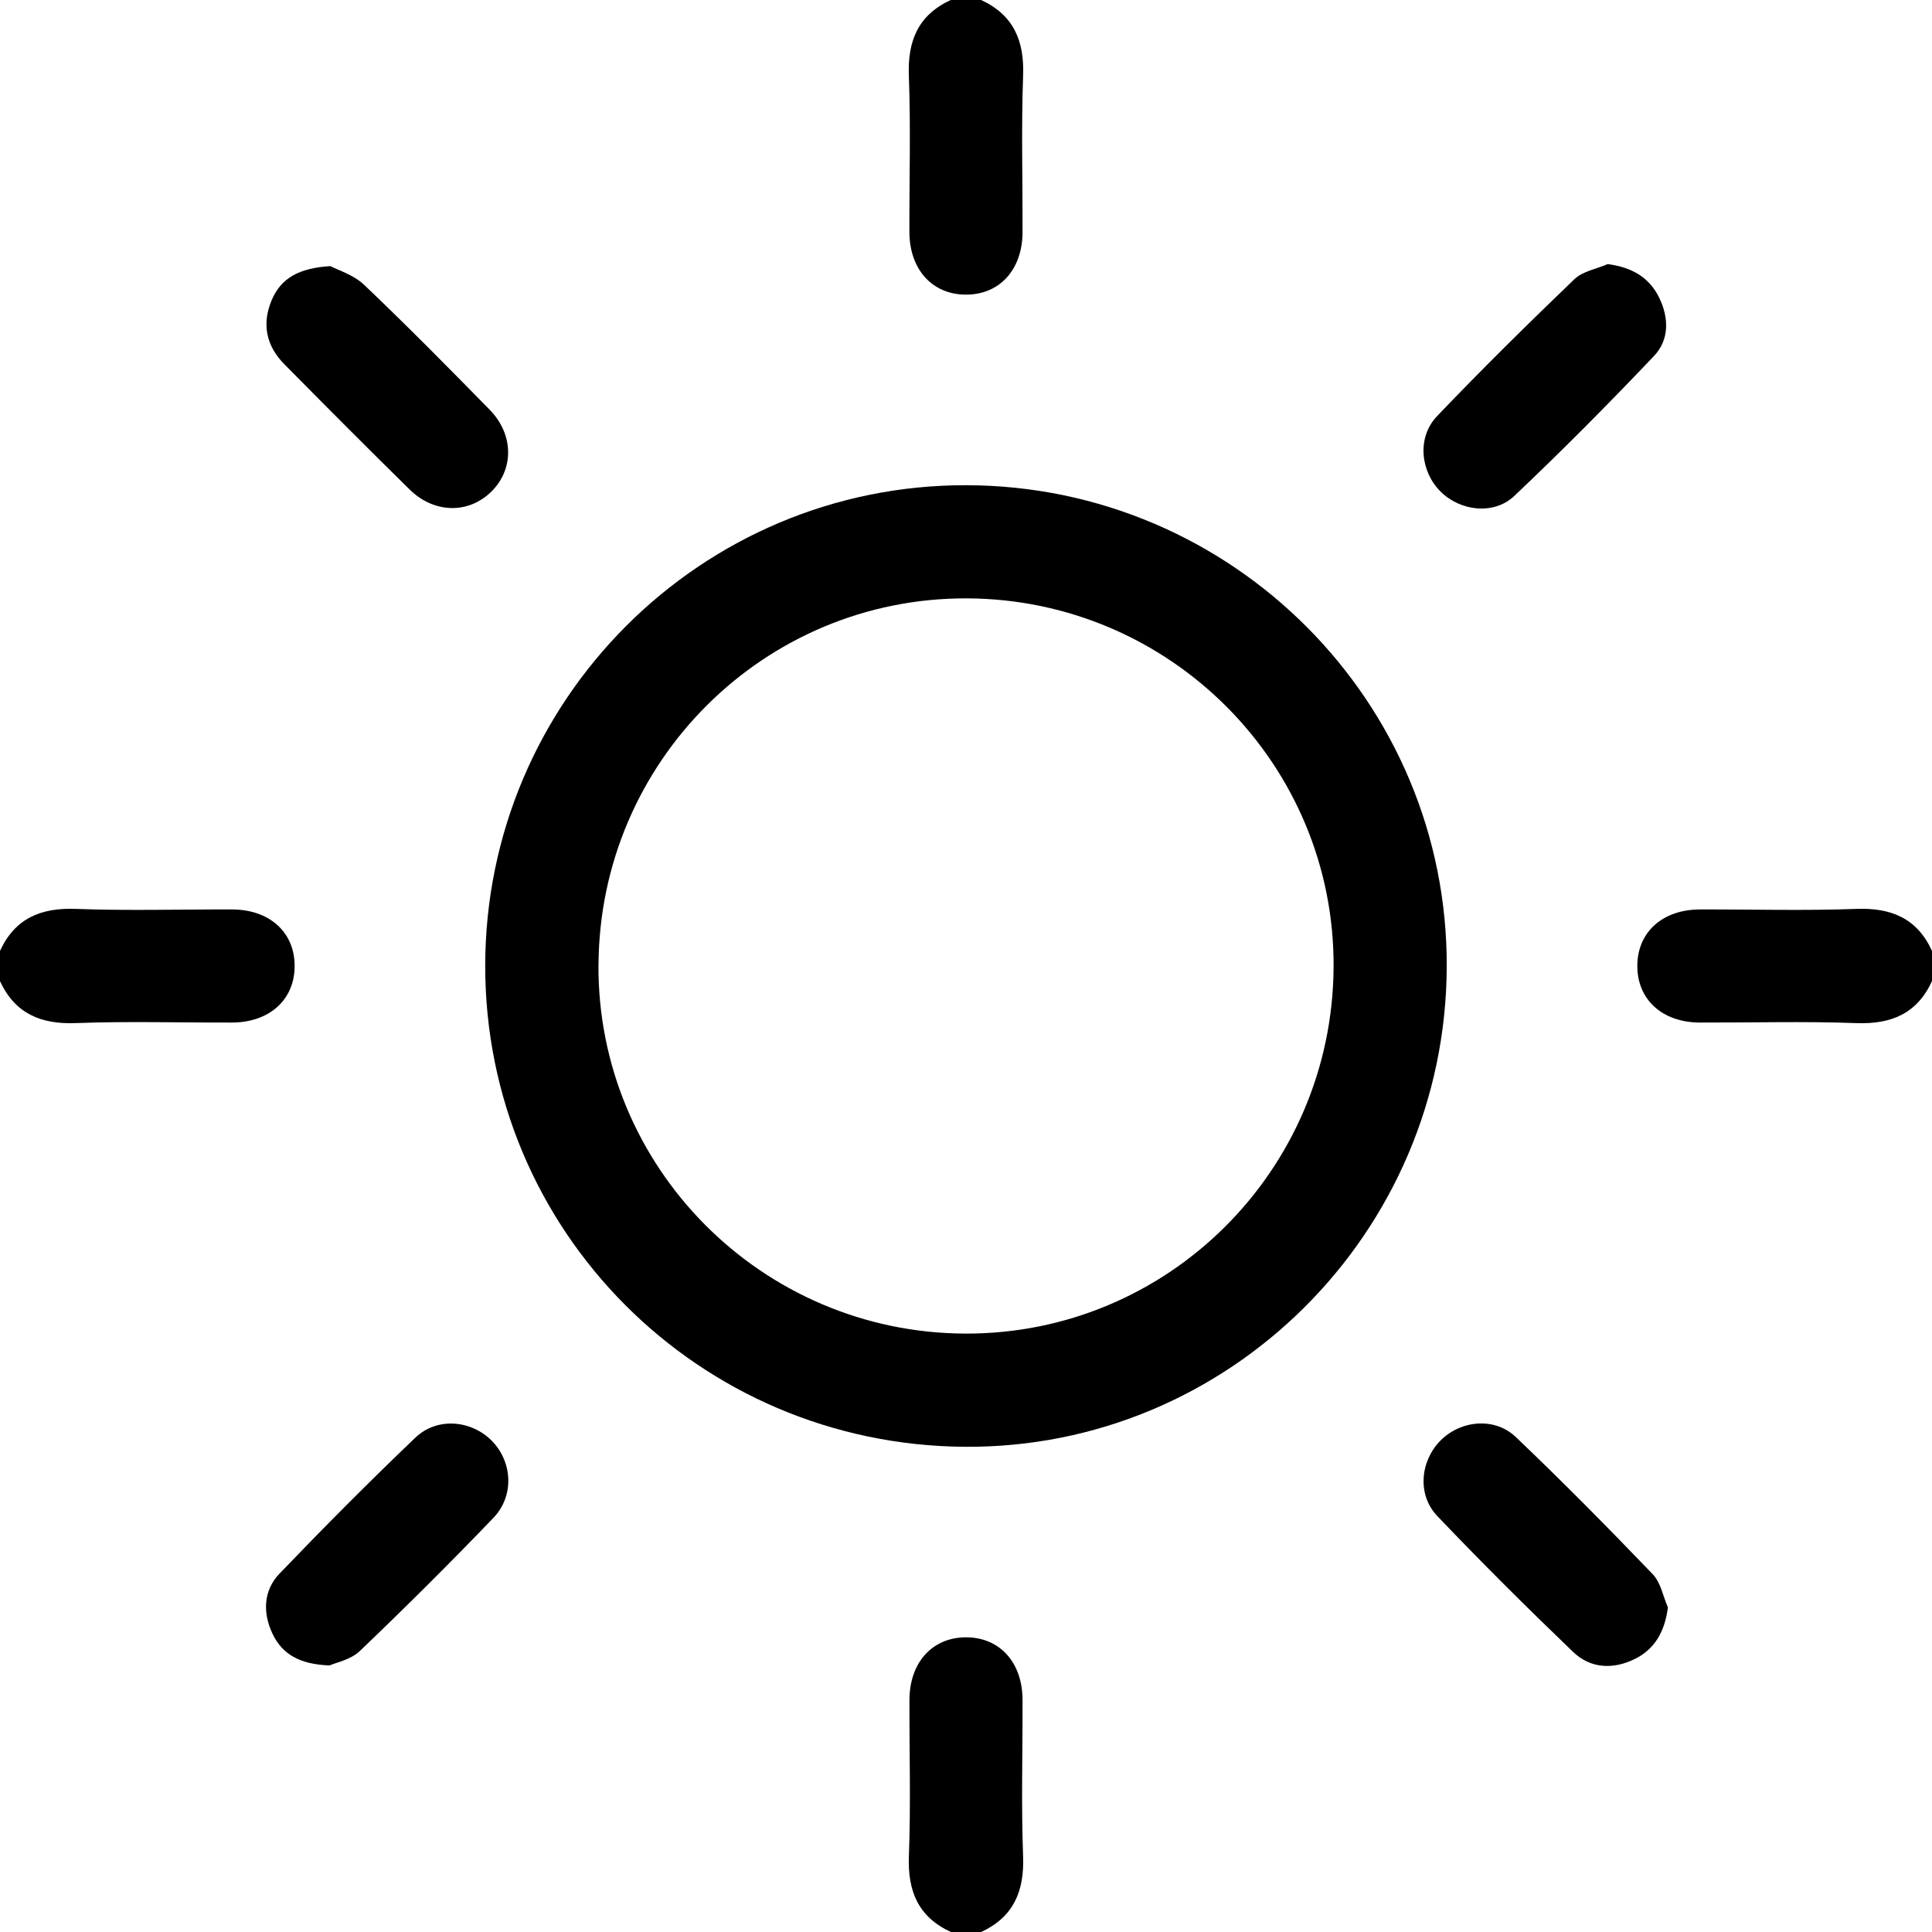 <?xml version="1.0" encoding="UTF-8"?><svg id="Layer_2" xmlns="http://www.w3.org/2000/svg" viewBox="0 0 384 384"><defs><style>.cls-1{stroke-width:0px;}</style></defs><g id="Layer_1-2"><path class="cls-1" d="m195,0c6.47,2.99,8.61,8.1,8.35,15.07-.38,10.34-.08,20.7-.11,31.05-.02,7.54-4.64,12.54-11.43,12.44-6.59-.09-11.04-5.07-11.06-12.45-.03-10.35.28-20.71-.11-31.05-.26-6.98,1.87-12.09,8.35-15.07h6Z"/><path class="cls-1" d="m0,189c2.99-6.47,8.09-8.61,15.07-8.35,10.34.39,20.7.08,31.05.11,7.55.02,12.54,4.63,12.44,11.42-.09,6.59-5.06,11.04-12.44,11.06-10.35.03-20.71-.28-31.05.11-6.98.26-12.08-1.89-15.08-8.35v-6Z"/><path class="cls-1" d="m384,195c-2.98,6.48-8.1,8.61-15.07,8.35-10.34-.38-20.7-.08-31.06-.11-7.54-.02-12.53-4.64-12.44-11.43.09-6.59,5.05-11.03,12.44-11.05,10.35-.03,20.72.28,31.06-.11,6.97-.26,12.1,1.86,15.07,8.35v6Z"/><path class="cls-1" d="m189,384c-6.48-2.98-8.61-8.1-8.35-15.07.39-10.34.08-20.7.11-31.06.02-7.53,4.65-12.53,11.43-12.44,6.59.09,11.03,5.05,11.05,12.44.03,10.35-.28,20.72.11,31.06.26,6.98-1.89,12.08-8.35,15.08h-6Z"/><path class="cls-1" d="m192.11,96.44c52.86.14,95.67,43.09,95.44,95.76-.23,52.9-43.3,95.75-95.85,95.36-52.86-.39-95.28-42.96-95.26-95.58.02-52.8,42.96-95.68,95.66-95.54Zm-73.16,95.23c-.27,40.31,32.45,73.25,72.91,73.39,40.2.14,72.91-32.36,73.2-72.74.29-40.31-32.45-73.25-72.91-73.39-40.21-.13-72.92,32.37-73.19,72.73Z"/><path class="cls-1" d="m331.51,319.5c-.63,4.76-2.57,8.27-6.61,10.25-4.29,2.11-8.79,1.9-12.24-1.42-9.18-8.82-18.22-17.8-27-27.02-4.02-4.22-3.38-10.9.63-14.97,3.99-4.04,10.74-4.75,14.95-.75,9.32,8.86,18.34,18.03,27.25,27.29,1.59,1.65,2.05,4.38,3.02,6.62Z"/><path class="cls-1" d="m319.55,52.49c4.76.64,8.22,2.59,10.21,6.65,1.98,4.02,2.04,8.41-1.02,11.62-9.02,9.5-18.26,18.82-27.77,27.82-4.07,3.85-10.76,3.01-14.66-.89-4.02-4.02-4.7-10.77-.7-14.96,8.87-9.3,18.04-18.33,27.31-27.24,1.65-1.58,4.39-2.03,6.63-3Z"/><path class="cls-1" d="m65.7,52.91c1.42.76,4.55,1.69,6.66,3.69,8.5,8.09,16.75,16.45,24.96,24.83,4.87,4.97,4.85,11.96.22,16.4-4.53,4.35-11.29,4.22-16.14-.55-8.37-8.23-16.65-16.55-24.9-24.9-3.61-3.65-4.49-8.03-2.49-12.75,1.84-4.33,5.39-6.36,11.69-6.74Z"/><path class="cls-1" d="m65.5,331.02c-6.01-.23-9.44-2.27-11.36-6.35-1.96-4.18-1.78-8.58,1.43-11.92,8.82-9.19,17.8-18.23,27-27.02,4.32-4.13,11.19-3.48,15.25.71,4.05,4.2,4.43,10.9.22,15.28-8.65,9-17.5,17.81-26.53,26.44-1.82,1.74-4.78,2.3-6.01,2.86Z"/></g></svg>